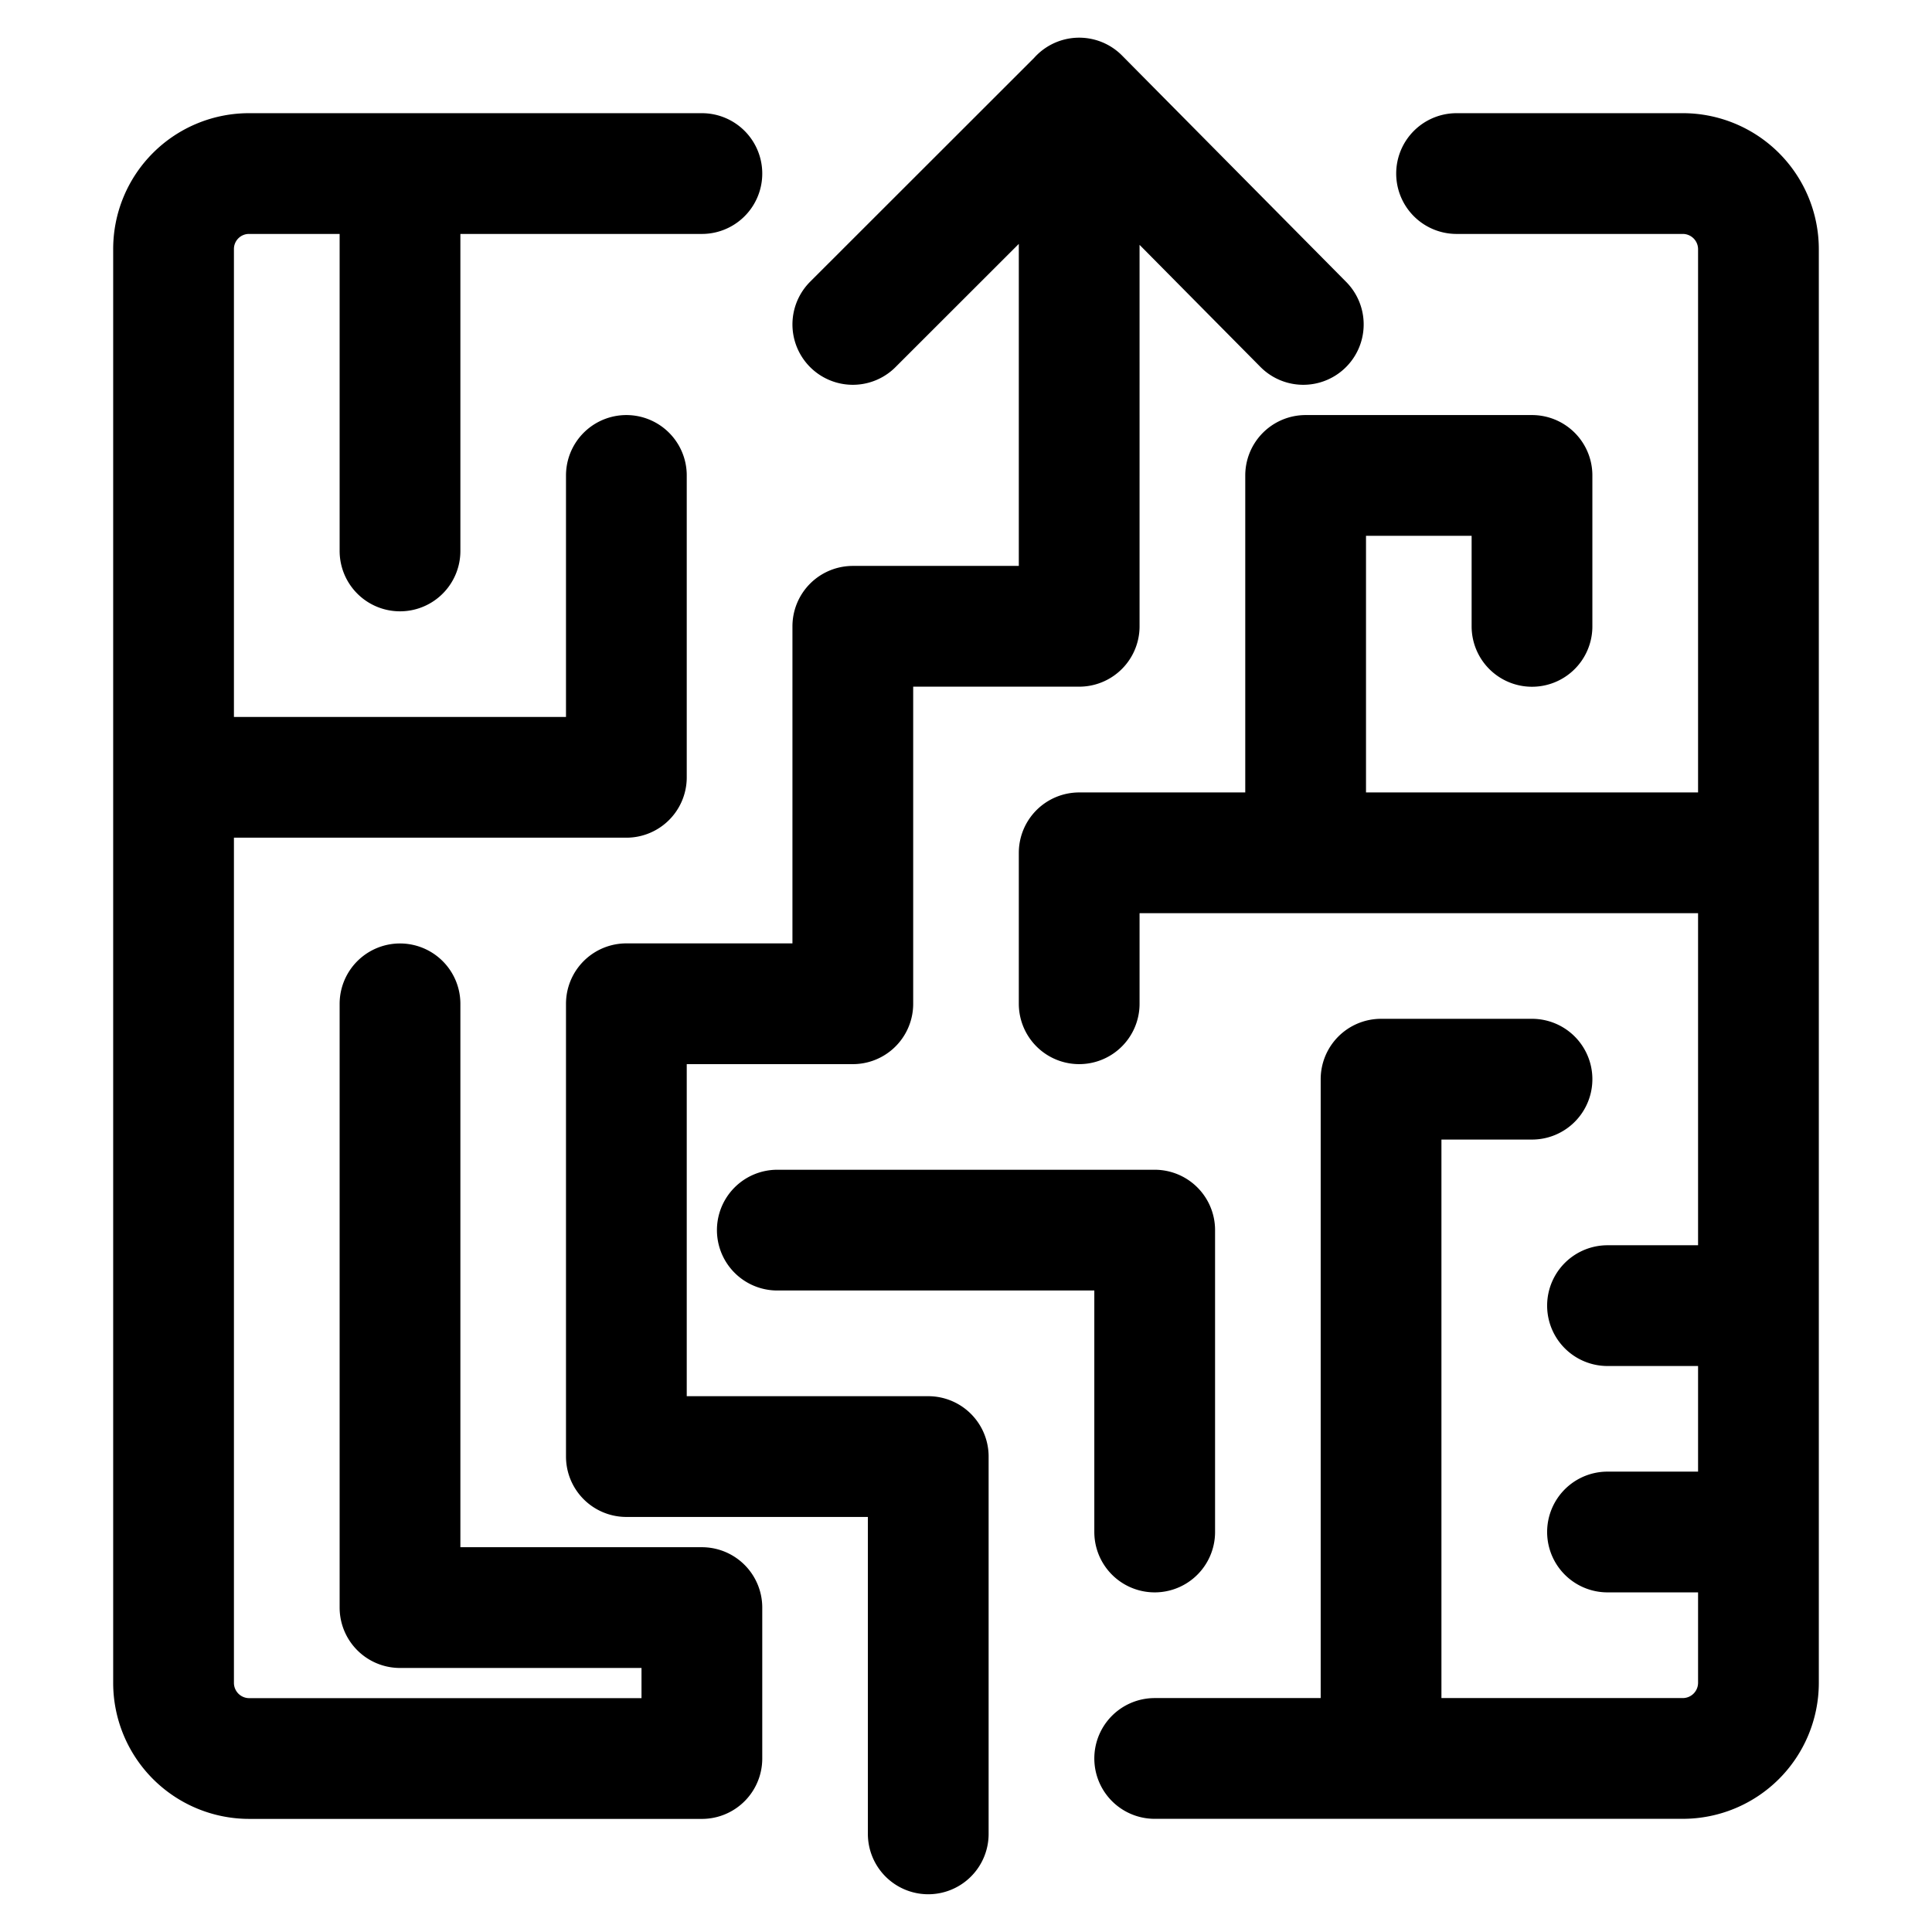 <svg viewBox="0 0 24 24" fill="none" xmlns="http://www.w3.org/2000/svg"><path d="M18.094 2.156h2.812a.94.94 0 0 1 .938.938v17.812a.94.94 0 0 1-.938.938h-6.562m-2.813.937v-4.687h-3.75v-5.625h2.813V7.78h2.812V1.22m0 0L10.594 4.03m2.812-2.812L16.19 4.03M4.969 2.156v4.688M2.156 9.656h5.625v-3.75m1.875 9.375h4.688v3.75M4.969 12.47v7.5h3.75v1.875H3.094a.94.94 0 0 1-.938-.938V3.094a.937.937 0 0 1 .938-.938h5.625m8.437 19.688v-8.438h1.875m2.813 5.625h-1.875m1.875-2.812h-1.875m1.875-5.625h-8.438v1.875m2.813-1.875V5.906h2.812v1.875" stroke="currentColor" vector-effect="non-scaling-stroke" stroke-width="1.5" stroke-linecap="round" stroke-linejoin="round"/></svg>